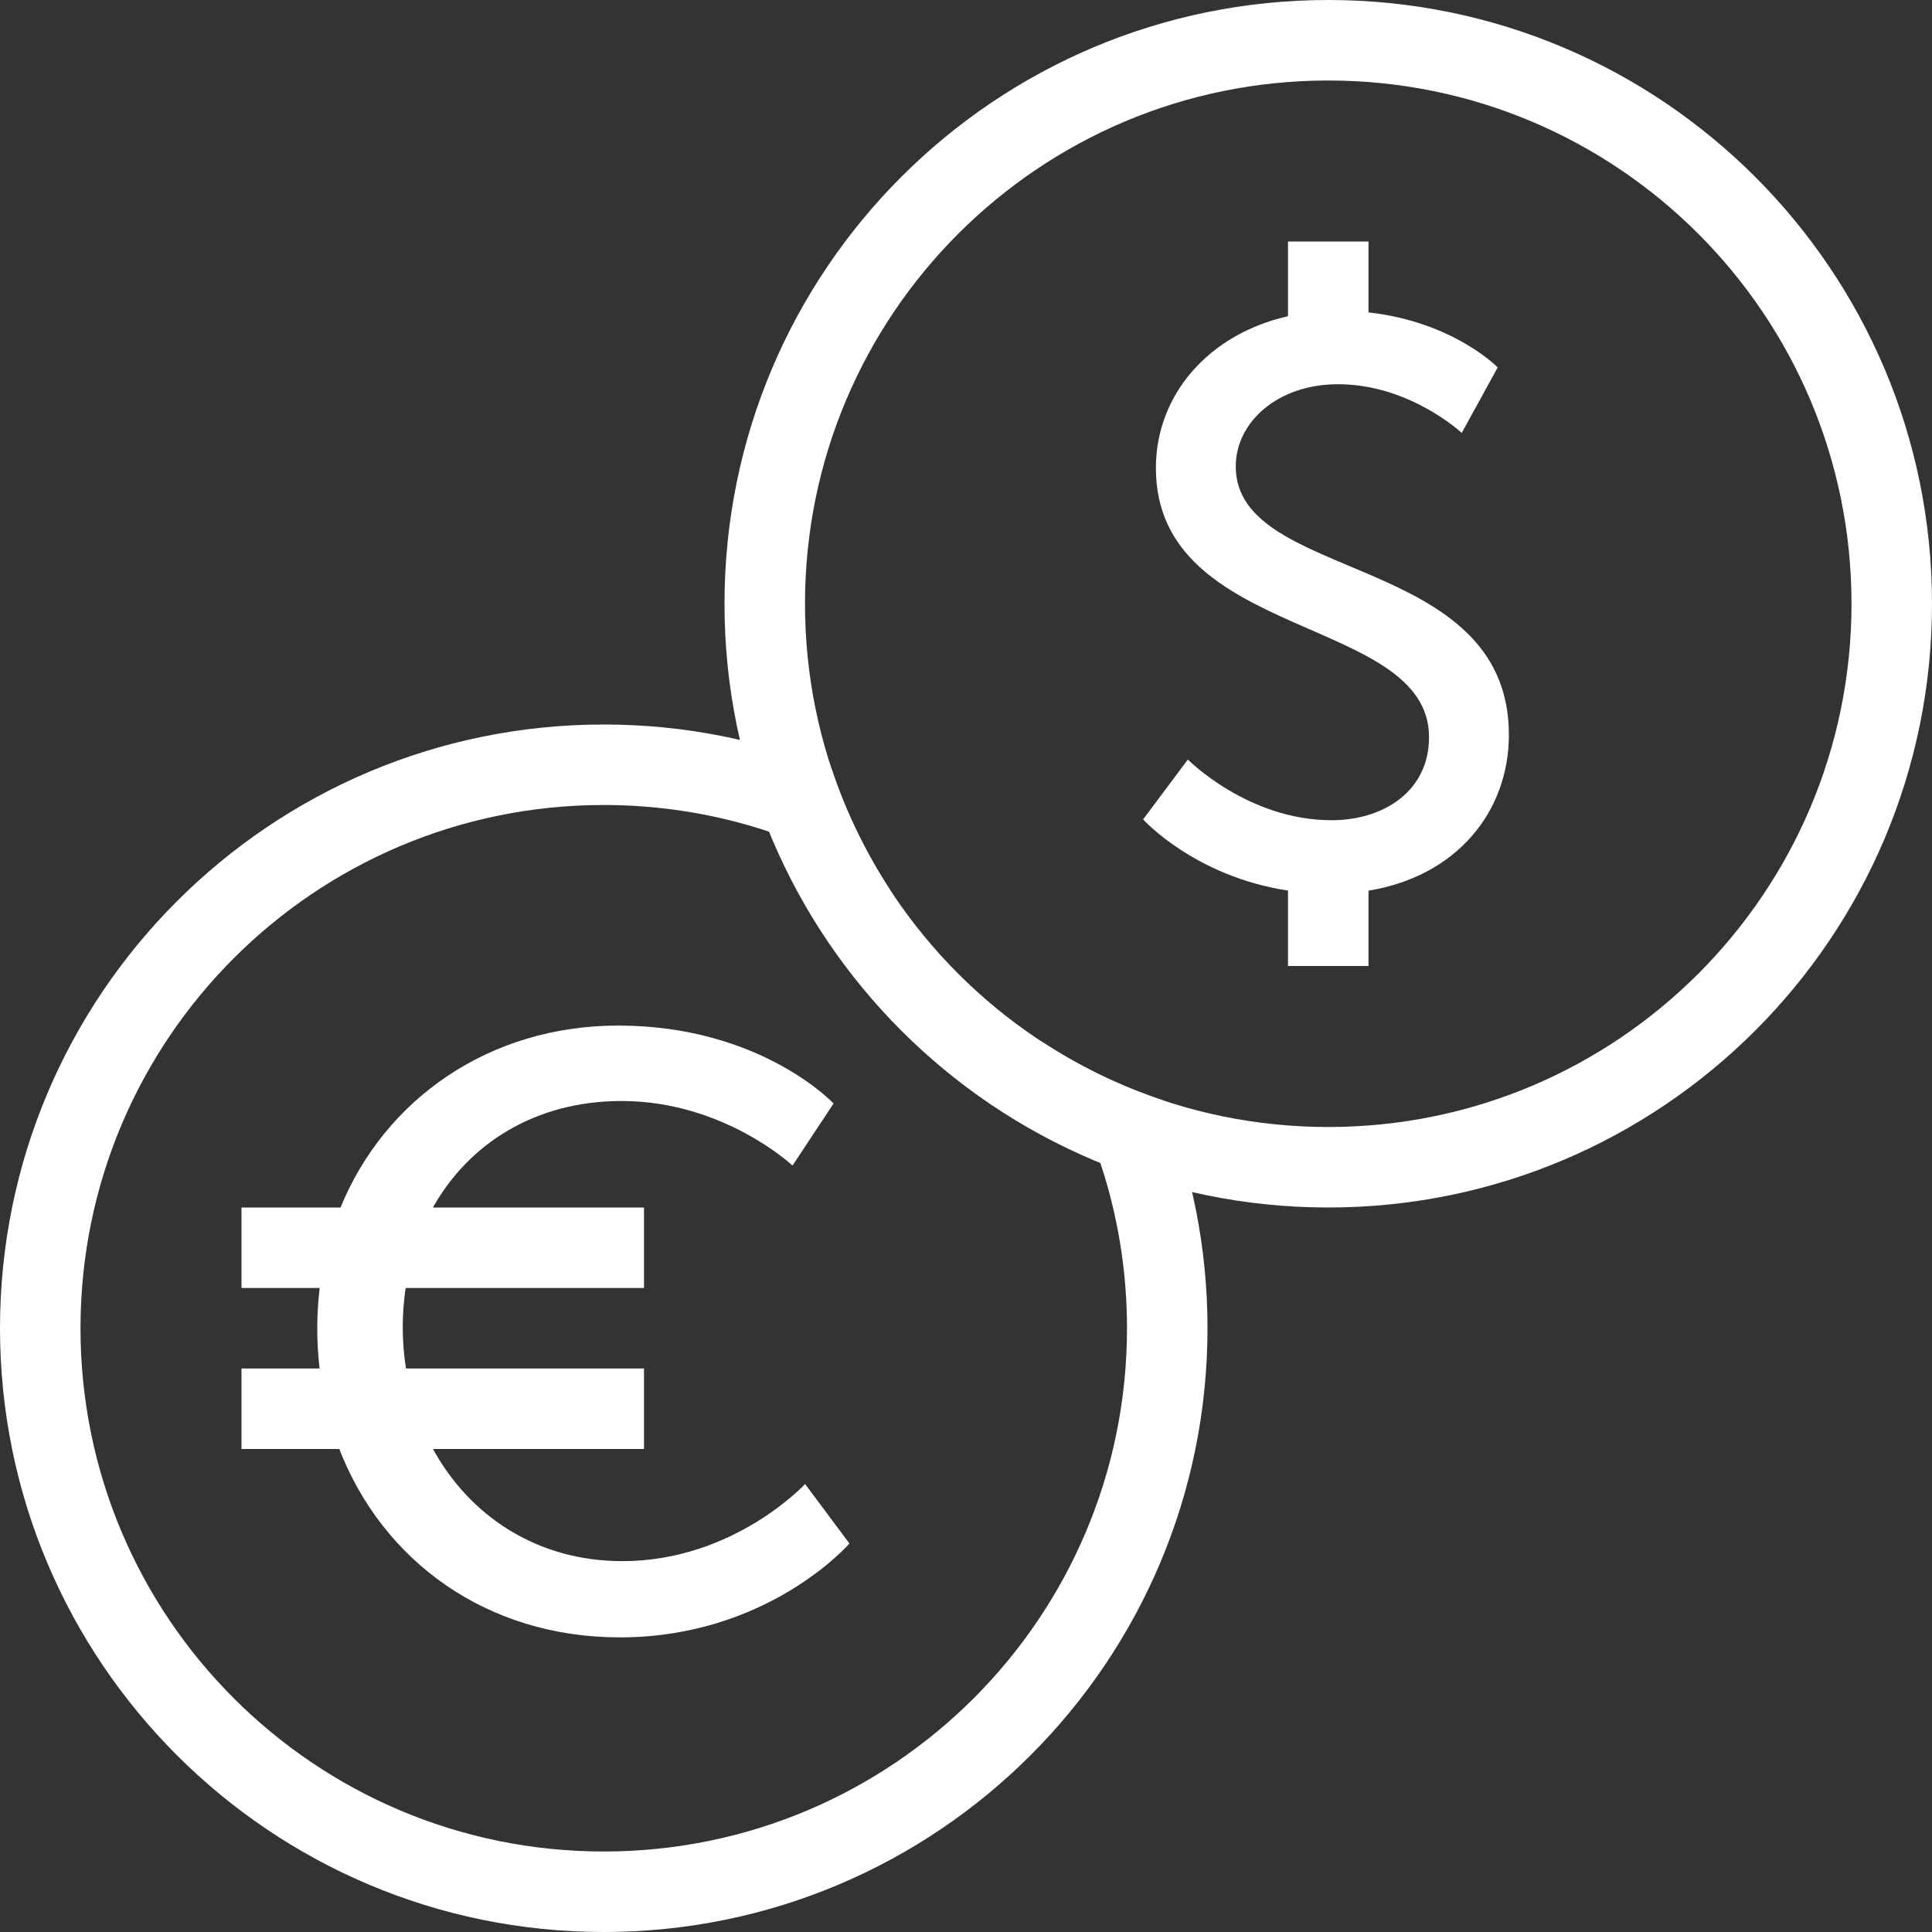 <?xml version="1.0" encoding="UTF-8" standalone="no"?>
<!DOCTYPE svg PUBLIC "-//W3C//DTD SVG 1.1//EN" "http://www.w3.org/Graphics/SVG/1.1/DTD/svg11.dtd">
<svg width="100%" height="100%" viewBox="0 0 75 75" version="1.1" xmlns="http://www.w3.org/2000/svg" xmlns:xlink="http://www.w3.org/1999/xlink" xml:space="preserve" xmlns:serif="http://www.serif.com/" style="fill-rule:evenodd;clip-rule:evenodd;stroke-linejoin:round;stroke-miterlimit:1.414;">
    <rect x="0" y="0" width="75" height="75" fill="#333333" stroke="none"/>
    <g transform="matrix(3.125,0,0,3.125,0,0)">
        <g>
            <path d="M16.5,15C20.642,15 24,11.642 24,7.5C24,3.358 20.642,0 16.5,0C12.358,0 9,3.358 9,7.5C9,11.642 12.358,15 16.5,15ZM16.5,14C20.09,14 23,11.09 23,7.5C23,3.91 20.09,1 16.5,1C12.91,1 10,3.91 10,7.5C10,11.09 12.91,14 16.5,14Z" style="fill:white;"/>
            <path d="M17,3.881L17,3L16,3L16,3.928C15.015,4.151 14.359,4.903 14.359,5.814C14.359,7.967 17.752,7.64 17.752,9.158C17.752,9.822 17.196,10.189 16.541,10.189C15.5,10.189 14.756,9.435 14.756,9.435L14.2,10.179C14.2,10.179 14.84,10.888 16,11.063L16,12L17,12L17,11.064C18.1,10.884 18.744,10.079 18.744,9.128C18.744,6.856 15.351,7.243 15.351,5.795C15.351,5.239 15.877,4.773 16.621,4.773C17.513,4.773 18.158,5.378 18.158,5.378L18.605,4.564C18.605,4.564 18.053,3.997 17,3.881Z" style="fill:white;"/>
            <path d="M14.447,13.669C14.804,14.543 15,15.498 15,16.5C15,20.642 11.642,24 7.5,24C3.358,24 0,20.642 0,16.5C0,12.358 3.358,9 7.5,9C8.502,9 9.457,9.196 10.331,9.553C10.51,10.09 10.757,10.597 11.062,11.062C10.039,10.391 8.815,10 7.5,10C3.91,10 1,12.91 1,16.5C1,20.09 3.91,23 7.5,23C11.09,23 14,20.09 14,16.5C14,15.185 13.609,13.961 12.938,12.938C13.403,13.243 13.91,13.49 14.447,13.669Z" style="fill:white;"/>
            <path d="M5.043,17C5.017,16.833 5.003,16.662 5.003,16.488C5.003,16.321 5.016,16.158 5.039,16L8,16L8,15L5.378,15C5.826,14.203 6.653,13.677 7.721,13.677C8.991,13.677 9.845,14.479 9.845,14.479L10.355,13.708C10.355,13.708 9.449,12.74 7.679,12.74C6.083,12.74 4.783,13.649 4.23,15L3,15L3,16L3.971,16C3.952,16.163 3.941,16.329 3.941,16.498C3.941,16.669 3.951,16.836 3.97,17L3,17L3,18L4.215,18C4.753,19.388 6.041,20.34 7.7,20.34C9.543,20.34 10.552,19.174 10.552,19.174L10.001,18.435C10.001,18.435 9.116,19.393 7.731,19.393C6.667,19.393 5.832,18.828 5.379,18L8,18L8,17L5.043,17Z" style="fill:white;"/>
        </g>
    </g>
</svg>
